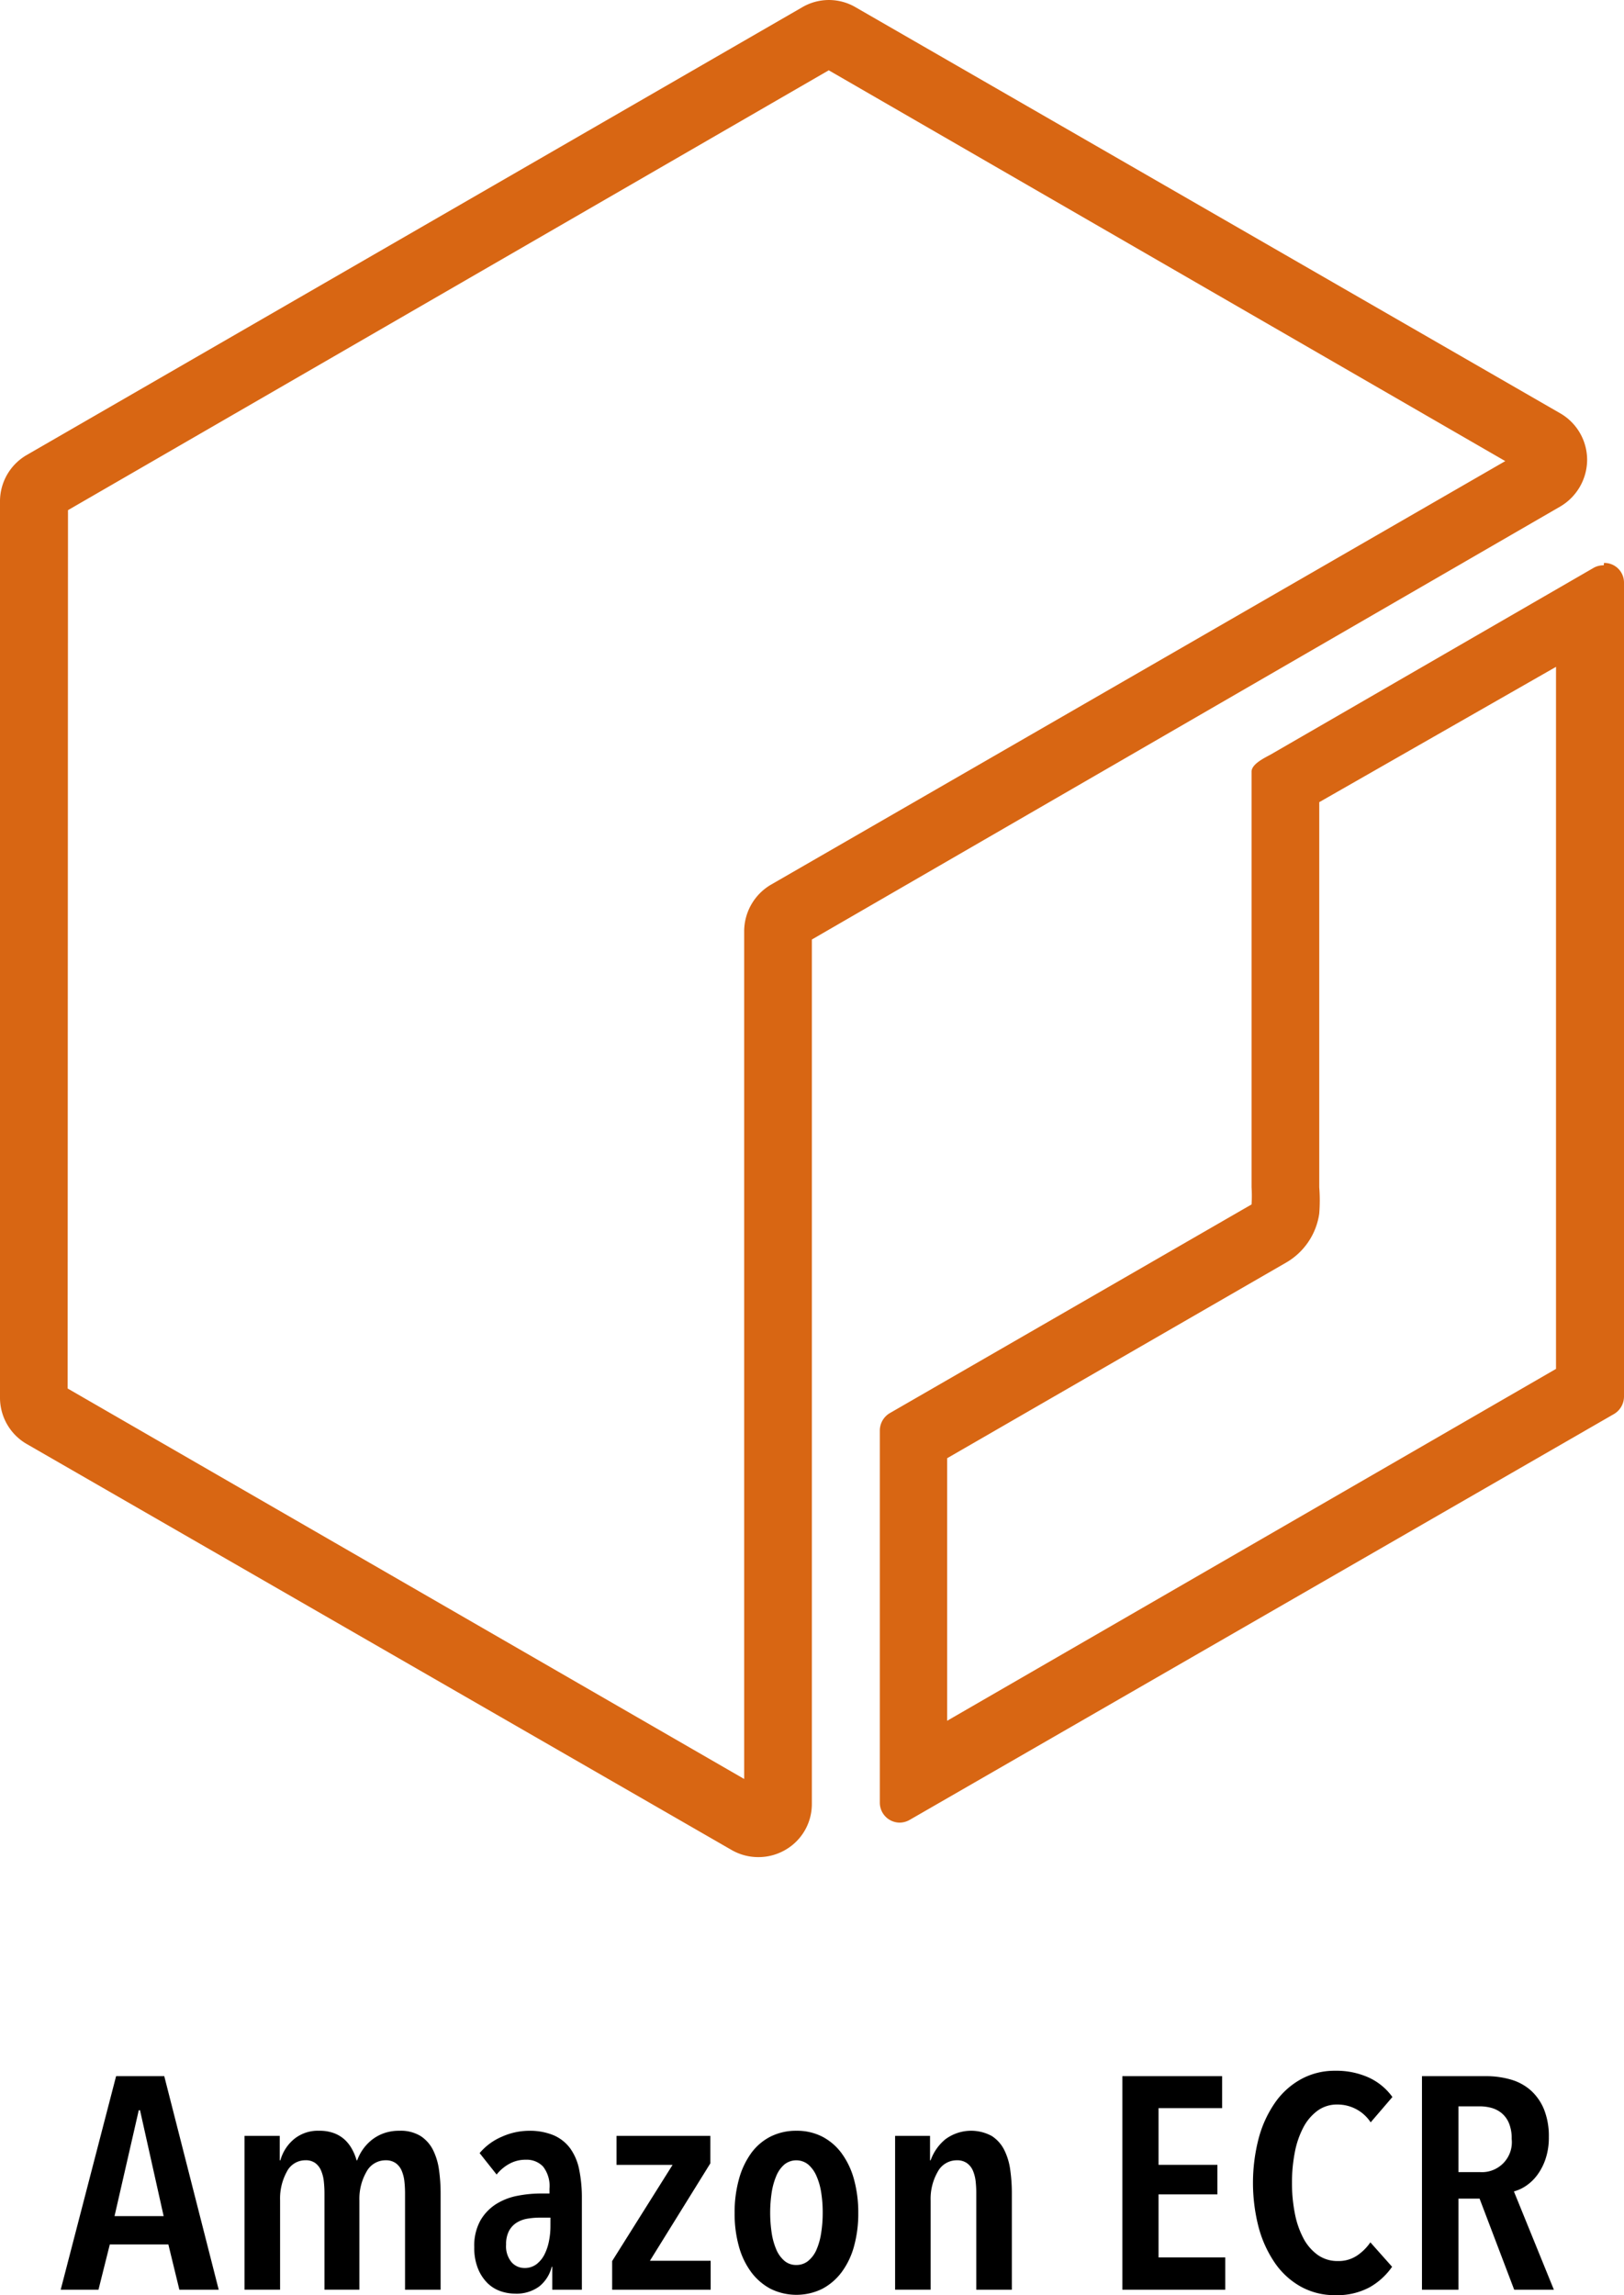 <svg id="Layer_1" data-name="Layer 1" xmlns="http://www.w3.org/2000/svg" viewBox="34.077 2.345 72.234 102.061"><defs><style>.cls-1{fill:#d86613;}</style></defs><g id="Reference"><g id="Product_Icon" data-name="Product Icon"><path class="cls-1" d="M103.287,32.448V63.216L76.205,78.863V67.188l15.046-8.681a3.009,3.009,0,0,0,1.505-2.197,7.522,7.522,0,0,0,0-1.174V38.015l10.532-6.018m2.121-4.514a.888.888,0,0,0-.436.105L90.603,35.893c-.271.15-.858.421-.858.767v18.476a6.019,6.019,0,0,1,0,.767L73.647,65.187a.903.903,0,0,0-.436.767V82.504a.888.888,0,0,0,.888.888h0a.903.903,0,0,0,.436-.12L105.875,65.217a.903.903,0,0,0,.436-.767V28.25a.873.873,0,0,0-.873-.873l-.015 0Z"/><path class="cls-1" d="M67.809,84.926a2.377,2.377,0,0,1-1.189-.316L35.266,66.556a2.377,2.377,0,0,1-1.189-2.061V24.639a2.377,2.377,0,0,1,1.189-2.061L69.75,2.673a2.347,2.347,0,0,1,2.392,0l31.34,18.055a2.392,2.392,0,0,1,1.189,2.061,2.422,2.422,0,0,1-1.189,2.076L70.187,44.123V82.549a2.347,2.347,0,0,1-1.189,2.061A2.377,2.377,0,0,1,67.809,84.926Zm-30.723-20.838,30.091,17.363V43.762a2.407,2.407,0,0,1,1.189-2.076l32.664-18.837L70.939,5.471,37.101,25.03ZM70.623,5.275Z"/></g></g><path d="M42.055,104.162l-.489-2.012H38.961l-.504,2.012H36.777L39.241,94.666h2.142l2.422,9.496Zm-1.75-7.98h-.056l-1.078,4.708h2.185Z"/><path d="M47.141,97.477a1.67,1.67,0,0,1,1.137-.383,1.825,1.825,0,0,1,.655.107,1.467,1.467,0,0,1,.475.288,1.661,1.661,0,0,1,.327.423,2.227,2.227,0,0,1,.202.496h.028a2.056,2.056,0,0,1,.637-.898,1.899,1.899,0,0,1,.539-.302,2.002,2.002,0,0,1,.7-.114,1.692,1.692,0,0,1,.945.235,1.593,1.593,0,0,1,.553.623,2.843,2.843,0,0,1,.266.893,7.391,7.391,0,0,1,.07,1.025v4.292h-1.582v-4.292a4.891,4.891,0,0,0-.028-.517,1.666,1.666,0,0,0-.119-.476.796.796,0,0,0-.266-.342.756.756,0,0,0-.455-.128.958.958,0,0,0-.847.51,2.413,2.413,0,0,0-.315,1.287v3.957H48.509v-4.292a4.891,4.891,0,0,0-.028-.517,1.665,1.665,0,0,0-.118-.476.809.809,0,0,0-.257-.342.716.716,0,0,0-.445-.128.921.921,0,0,0-.827.51,2.486,2.486,0,0,0-.299,1.274v3.97H44.953V97.322h1.567V98.408h.028A1.883,1.883,0,0,1,47.141,97.477Z"/><path d="M58.617,103.143a1.616,1.616,0,0,1-.561.879,1.711,1.711,0,0,1-1.078.315,1.995,1.995,0,0,1-.63-.107,1.549,1.549,0,0,1-.581-.355,1.914,1.914,0,0,1-.427-.645,2.438,2.438,0,0,1-.168-.958,2.306,2.306,0,0,1,.273-1.188,2.11,2.11,0,0,1,.699-.73,2.758,2.758,0,0,1,.952-.369,5.442,5.442,0,0,1,1.029-.101h.392v-.215a1.404,1.404,0,0,0-.286-.985,1.005,1.005,0,0,0-.764-.302,1.491,1.491,0,0,0-.734.181,1.888,1.888,0,0,0-.567.477l-.756-.952a2.639,2.639,0,0,1,.994-.731,2.974,2.974,0,0,1,1.189-.262,2.757,2.757,0,0,1,1.113.201,1.804,1.804,0,0,1,.735.584,2.424,2.424,0,0,1,.398.945,6.202,6.202,0,0,1,.119,1.274v4.063h-1.316v-1.02ZM58.561,100.957h-.462a3.342,3.342,0,0,0-.566.047,1.298,1.298,0,0,0-.483.181.983.983,0,0,0-.336.369,1.254,1.254,0,0,0-.126.597,1.107,1.107,0,0,0,.245.791.764.764,0,0,0,.567.255.863.863,0,0,0,.546-.174,1.267,1.267,0,0,0,.356-.443,2.302,2.302,0,0,0,.196-.597,3.37,3.37,0,0,0,.062-.637Z"/><path d="M61.305,104.162v-1.274l2.688-4.278H61.5V97.322h4.173V98.542l-2.688,4.333h2.702v1.287Z"/><path d="M72.252,100.756a5.42,5.42,0,0,1-.189,1.475,3.45,3.45,0,0,1-.548,1.147,2.587,2.587,0,0,1-.863.744,2.608,2.608,0,0,1-2.301,0,2.597,2.597,0,0,1-.863-.744,3.449,3.449,0,0,1-.547-1.147,5.382,5.382,0,0,1-.189-1.475,5.522,5.522,0,0,1,.189-1.496,3.598,3.598,0,0,1,.54-1.16,2.425,2.425,0,0,1,.863-.744,2.518,2.518,0,0,1,1.158-.262,2.468,2.468,0,0,1,1.15.262,2.502,2.502,0,0,1,.863.744,3.528,3.528,0,0,1,.548,1.16A5.561,5.561,0,0,1,72.252,100.756Zm-1.582-.014a5.604,5.604,0,0,0-.07-.919,2.885,2.885,0,0,0-.216-.737,1.401,1.401,0,0,0-.364-.496.849.849,0,0,0-1.05,0,1.344,1.344,0,0,0-.357.496,3.08,3.08,0,0,0-.21.737,6.079,6.079,0,0,0,0,1.831,2.954,2.954,0,0,0,.21.737,1.349,1.349,0,0,0,.357.489.79.79,0,0,0,.525.182.817.817,0,0,0,.531-.182,1.308,1.308,0,0,0,.364-.489,2.933,2.933,0,0,0,.209-.737A5.648,5.648,0,0,0,70.67,100.742Z"/><path d="M75.444,97.322V98.408h.027a2.135,2.135,0,0,1,.651-.932,1.921,1.921,0,0,1,2.072-.147,1.586,1.586,0,0,1,.553.623,2.817,2.817,0,0,1,.266.893,7.391,7.391,0,0,1,.07,1.025v4.292h-1.582v-4.292a4.887,4.887,0,0,0-.027-.517,1.699,1.699,0,0,0-.119-.476.798.798,0,0,0-.267-.342.754.754,0,0,0-.455-.128.958.958,0,0,0-.847.51,2.413,2.413,0,0,0-.315,1.287v3.957H73.89V97.322Z"/><path d="M83.998,104.162V94.666h4.438v1.422H85.608v2.521h2.618v1.314H85.608v2.803h2.968v1.436Z"/><path d="M94.995,104.055a3.05,3.05,0,0,1-1.533.349,3.087,3.087,0,0,1-1.519-.375,3.43,3.43,0,0,1-1.148-1.04,5.149,5.149,0,0,1-.728-1.575,7.873,7.873,0,0,1,0-4.004,5.051,5.051,0,0,1,.735-1.583,3.419,3.419,0,0,1,1.154-1.032,3.1,3.1,0,0,1,1.505-.369,3.494,3.494,0,0,1,1.498.302,2.666,2.666,0,0,1,1.051.865l-.967,1.127a1.758,1.758,0,0,0-1.483-.792,1.457,1.457,0,0,0-.882.275,2.175,2.175,0,0,0-.63.744,3.958,3.958,0,0,0-.379,1.106,7.017,7.017,0,0,0-.126,1.361,6.925,6.925,0,0,0,.126,1.348,3.965,3.965,0,0,0,.379,1.107,2.139,2.139,0,0,0,.637.744,1.51,1.51,0,0,0,.902.274,1.476,1.476,0,0,0,.848-.241,2.22,2.22,0,0,0,.595-.59l.966,1.086A3.033,3.033,0,0,1,94.995,104.055Z"/><path d="M101.427,104.162l-1.54-4.051h-.938v4.051h-1.624V94.666h2.828a3.964,3.964,0,0,1,1.134.154,2.285,2.285,0,0,1,.89.49,2.309,2.309,0,0,1,.581.845,3.203,3.203,0,0,1,.21,1.221,2.958,2.958,0,0,1-.147.972,2.557,2.557,0,0,1-.371.718,2.04,2.04,0,0,1-.497.477,1.769,1.769,0,0,1-.539.248l1.778,4.372Zm-.112-6.706a1.745,1.745,0,0,0-.126-.711,1.159,1.159,0,0,0-.329-.442,1.242,1.242,0,0,0-.455-.229,1.985,1.985,0,0,0-.504-.066h-.952v2.924h.952a1.331,1.331,0,0,0,1.414-1.476Z"/></svg>